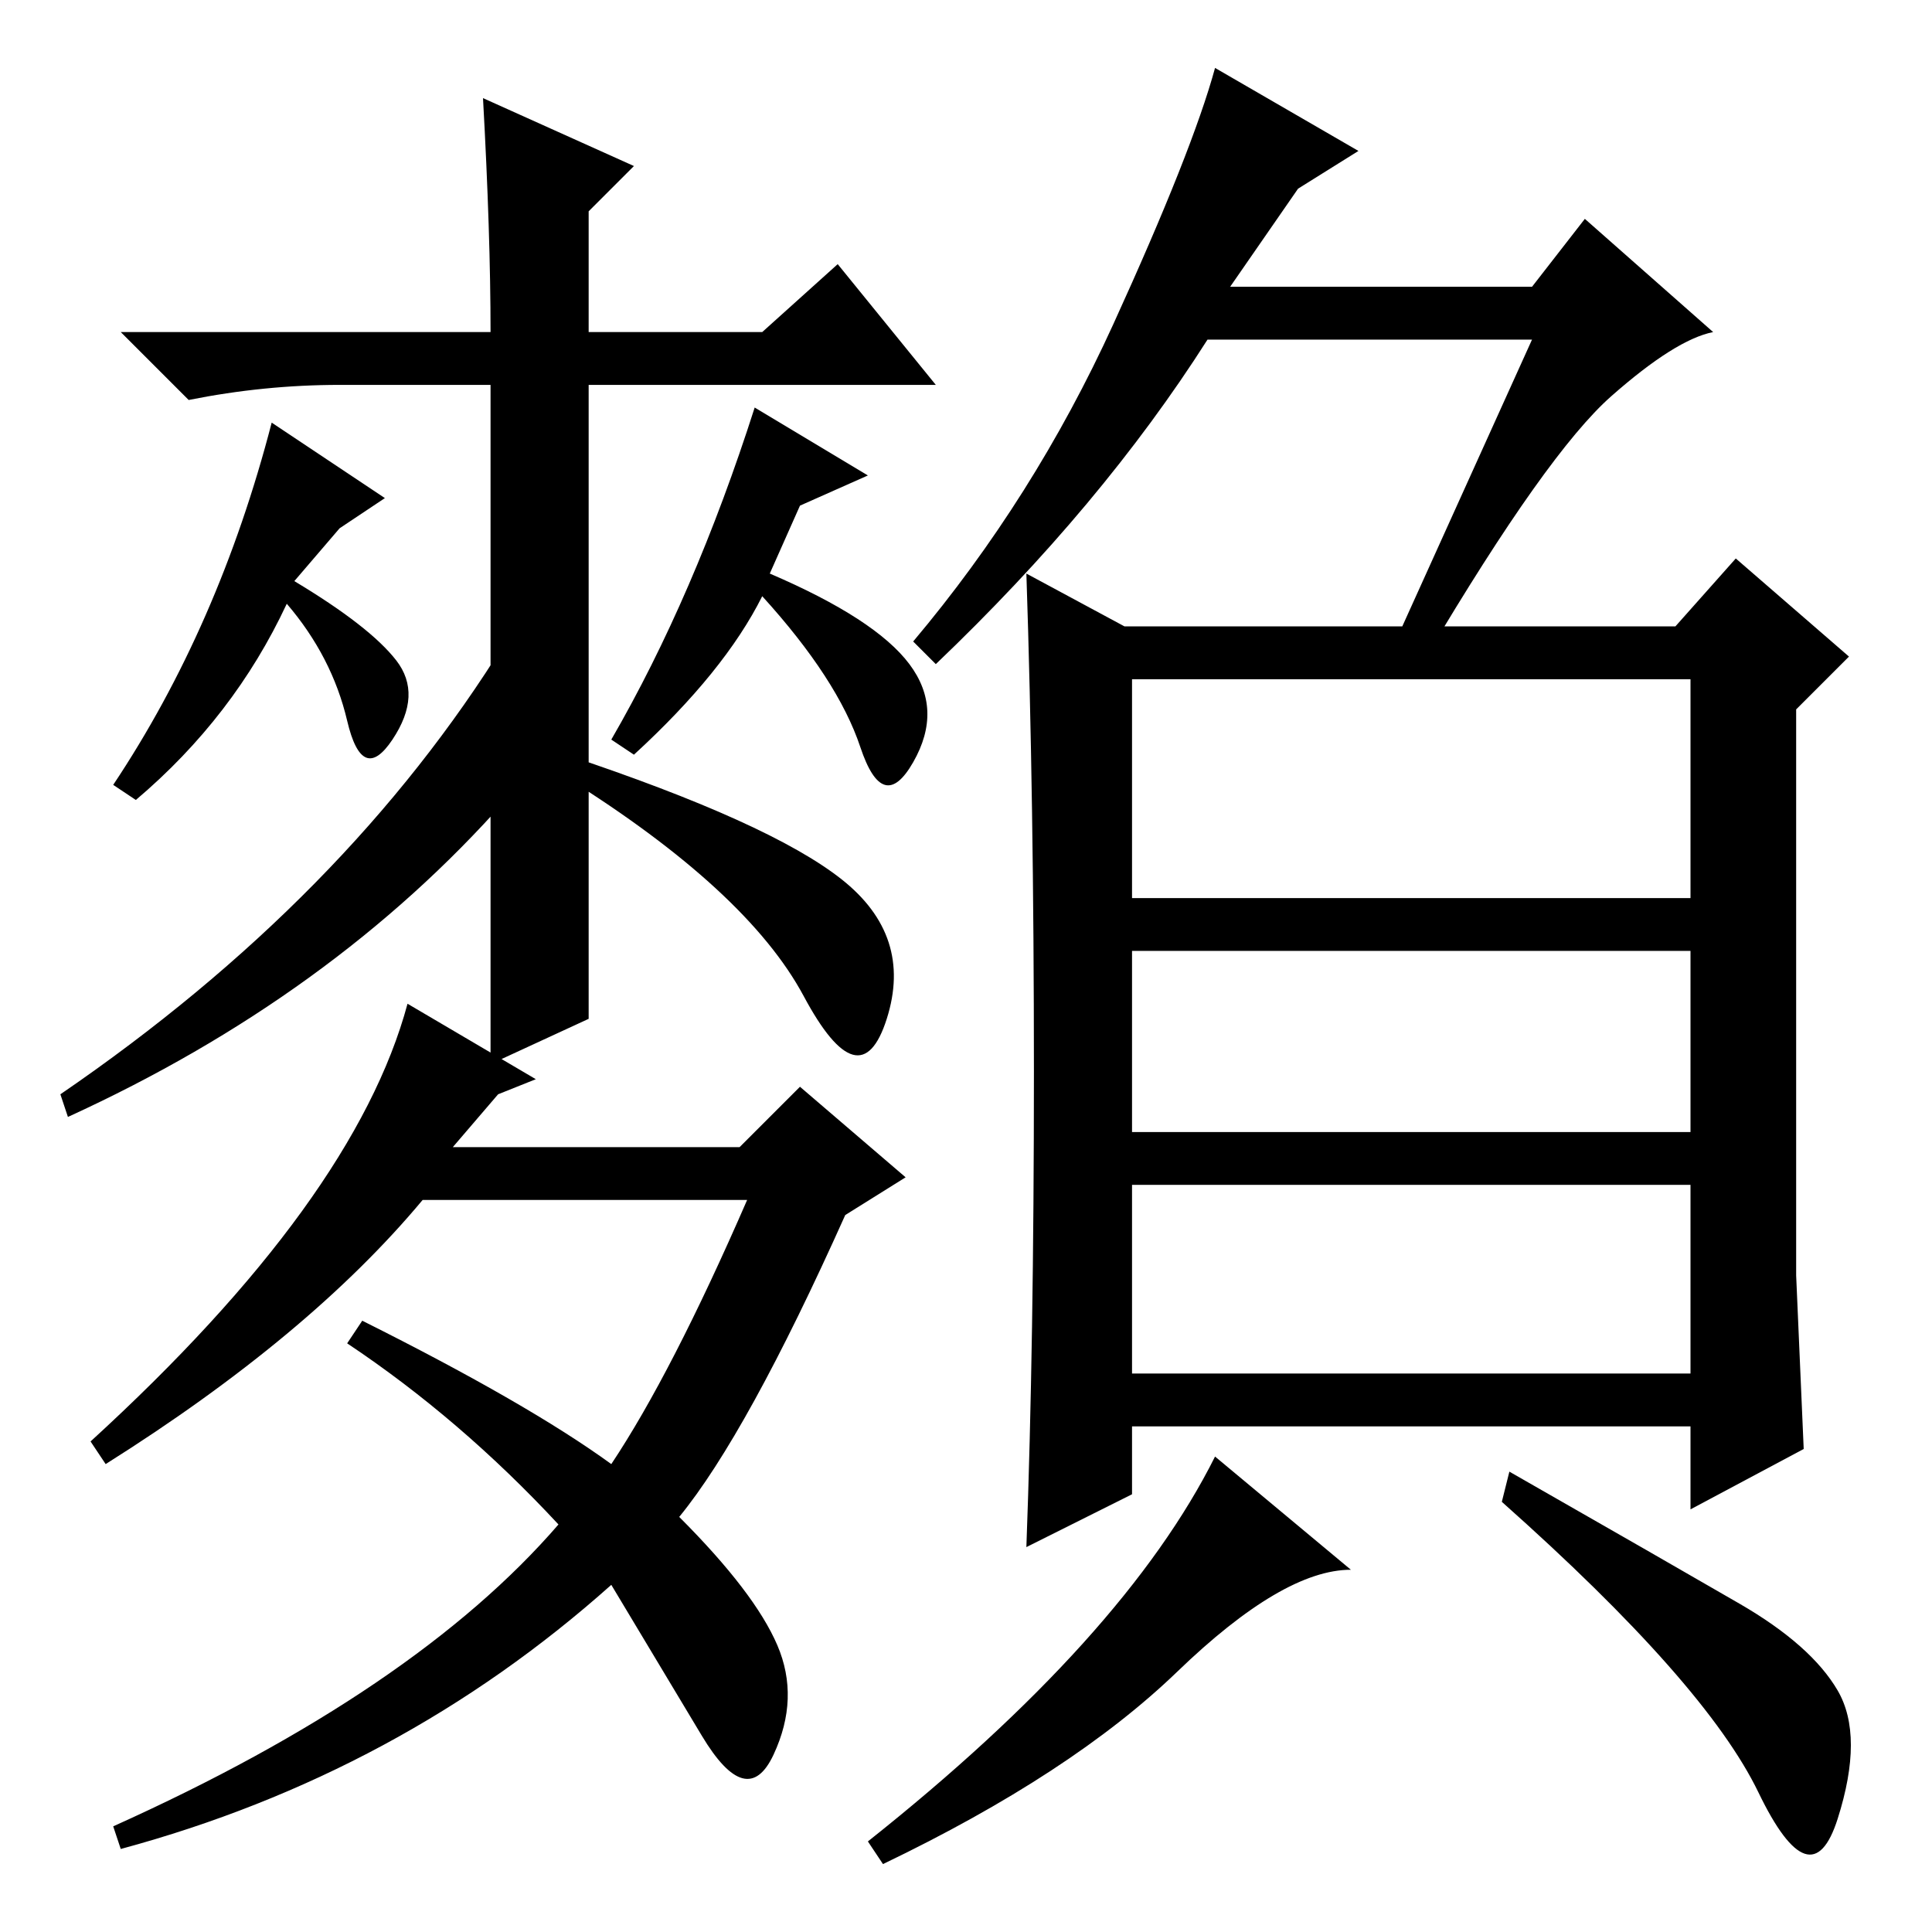 <?xml version="1.0" standalone="no"?>
<!DOCTYPE svg PUBLIC "-//W3C//DTD SVG 1.1//EN" "http://www.w3.org/Graphics/SVG/1.1/DTD/svg11.dtd" >
<svg xmlns="http://www.w3.org/2000/svg" xmlns:xlink="http://www.w3.org/1999/xlink" version="1.1" viewBox="0 -36 256 256">
  <g transform="matrix(1 0 0 -1 0 220)">
   <path fill="currentColor"
d="M78 121l-13 -6v90h-20q-10 0 -20 -2l-9 9h49q0 13 -1 31l20 -9l-6 -6v-16h23l10 9l13 -16h-46v-84zM100 202l15 -9l-9 -4l-4 -9q14 -6 18.5 -12t0.5 -13t-7 2t-13 20q-5 -10 -17 -21l-3 2q11 19 19 44zM67 150q-23 -26 -58 -42l-1 3q38 26 59 60v-21zM103 38
q3 -7 -0.5 -14.5t-9.5 2.5l-12 20q-28 -25 -65 -35l-1 3q40 18 59 40q-13 14 -28 24l2 3q22 -11 33 -19q8 12 18 35h-43q-15 -18 -42 -35l-2 3q35 32 42 58l17 -10l-5 -2l-6 -7h38l8 8l14 -12l-8 -5q-13 -29 -22 -40q10 -10 13 -17zM111.5 139.5q9.5 -7.5 6 -18.5t-11 3
t-31.5 29v3q27 -9 36.5 -16.5zM36 200l15 -10l-6 -4l-6 -7q10 -6 13.5 -10.5t-0.5 -10.5t-6 2.5t-8 15.5q-7 -15 -20 -26l-3 2q14 21 21 48zM224 166h-74v-29h74v29zM224 130h-74v-24h74v24zM224 99h-74v-25h74v25zM200 61q21 -12 30.5 -17.5t13 -11.5t0 -17t-10.5 3.5
t-34 38.5zM156 34.5q-14 -13.5 -39 -25.5l-2 3q34 27 46 51l18 -15q-9 0 -23 -13.5zM238 87l1 -23l-15 -8v11h-74v-9l-14 -7q1 27 1 63t-1 66l13 -7h73l8 9l15 -13l-7 -7v-75zM147.5 213q10.5 23 13.5 34l19 -11l-8 -5l-9 -13h40l7 9l17 -15q-5 -1 -13.5 -8.5t-24.5 -34.5
h-5l19 42h-43q-14 -22 -36 -43l-3 3q16 19 26.5 42z" />
  </g>

</svg>
